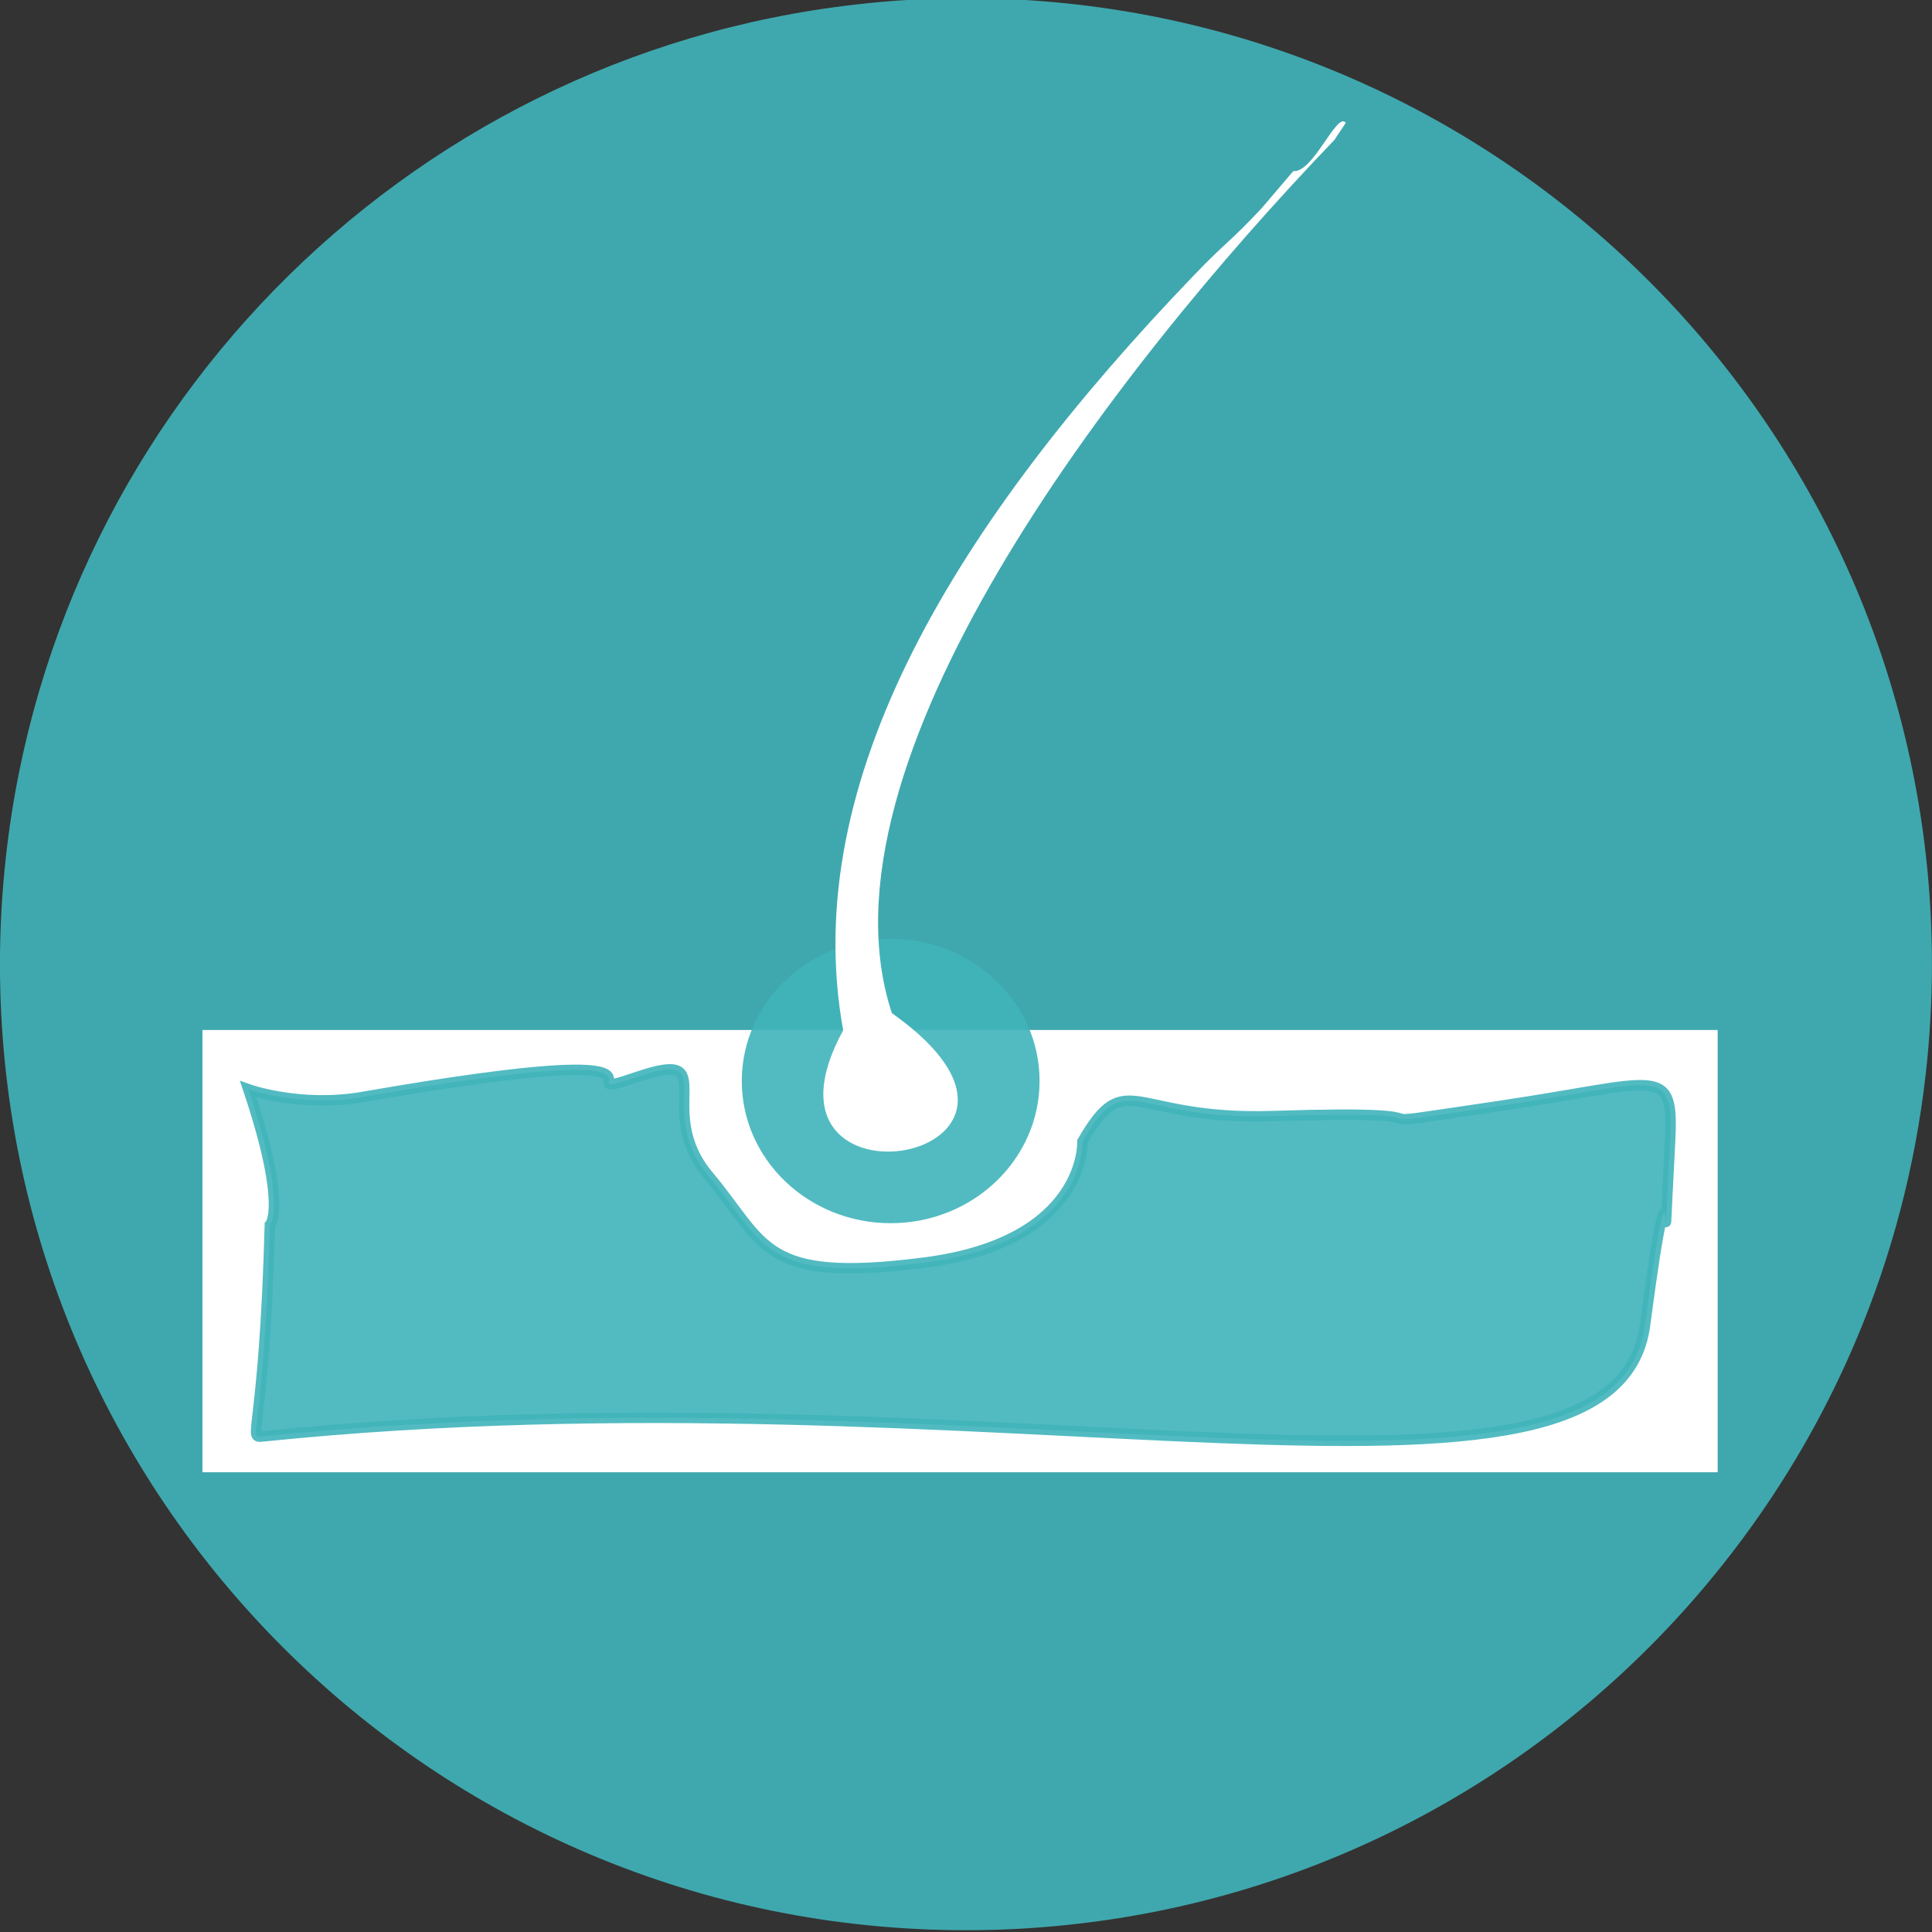 <?xml version="1.0" encoding="UTF-8" standalone="no"?>
<!-- Created with Inkscape (http://www.inkscape.org/) -->

<svg
   xmlns:dc="http://purl.org/dc/elements/1.1/"
   xmlns:cc="http://creativecommons.org/ns#"
   xmlns:rdf="http://www.w3.org/1999/02/22-rdf-syntax-ns#"
   xmlns:svg="http://www.w3.org/2000/svg"
   xmlns="http://www.w3.org/2000/svg"
   xmlns:sodipodi="http://sodipodi.sourceforge.net/DTD/sodipodi-0.dtd"
   xmlns:inkscape="http://www.inkscape.org/namespaces/inkscape"
   id="svg4472"
   version="1.1"
   inkscape:version="0.91 r13725"
   xml:space="preserve"
   width="175"
   height="175"
   viewBox="0 0 175 175"
   sodipodi:docname="skin.svg"><rect x="0" y="0" width="175" height="175" fill="#333333" stroke="none"/><defs
     id="defs4476"><clipPath
       clipPathUnits="userSpaceOnUse"
       id="clipPath4488"><path
         d="m 0,1092 1038,0 L 1038,0 0,0 0,1092 Z"
         id="path4490"
         inkscape:connector-curvature="0" /></clipPath><clipPath
       clipPathUnits="userSpaceOnUse"
       id="clipPath4500"><path
         d="m 781.451,266.386 173.912,0 0,-146.237 -173.912,0 0,146.237 z"
         id="path4502"
         inkscape:connector-curvature="0" /></clipPath><clipPath
       clipPathUnits="userSpaceOnUse"
       id="clipPath4536"><path
         d="m 0,1092 1038,0 L 1038,0 0,0 0,1092 Z"
         id="path4538"
         inkscape:connector-curvature="0" /></clipPath><clipPath
       clipPathUnits="userSpaceOnUse"
       id="clipPath4548"><path
         d="m 561.664,262.27 166.433,0 0,-143.96 -166.433,0 0,143.96 z"
         id="path4550"
         inkscape:connector-curvature="0" /></clipPath><clipPath
       clipPathUnits="userSpaceOnUse"
       id="clipPath4596"><path
         d="m 0,1092 1038,0 L 1038,0 0,0 0,1092 Z"
         id="path4598"
         inkscape:connector-curvature="0" /></clipPath><clipPath
       clipPathUnits="userSpaceOnUse"
       id="clipPath4608"><path
         d="m 341.673,282.12 154.189,0 0,-164.2 -154.189,0 0,164.2 z"
         id="path4610"
         inkscape:connector-curvature="0" /></clipPath><clipPath
       clipPathUnits="userSpaceOnUse"
       id="clipPath4628"><path
         d="m 0,1092 1038,0 L 1038,0 0,0 0,1092 Z"
         id="path4630"
         inkscape:connector-curvature="0" /></clipPath><clipPath
       clipPathUnits="userSpaceOnUse"
       id="clipPath4640"><path
         d="m 107.093,258.201 161.075,0 0,-139.921 -161.075,0 0,139.921 z"
         id="path4642"
         inkscape:connector-curvature="0" /></clipPath><clipPath
       clipPathUnits="userSpaceOnUse"
       id="clipPath4692"><path
         d="m 0,1092 1038,0 L 1038,0 0,0 0,1092 Z"
         id="path4694"
         inkscape:connector-curvature="0" /></clipPath><clipPath
       clipPathUnits="userSpaceOnUse"
       id="clipPath4704"><path
         d="m 799.847,599.163 155.52,0 0,-166.953 -155.52,0 0,166.953 z"
         id="path4706"
         inkscape:connector-curvature="0" /></clipPath><clipPath
       clipPathUnits="userSpaceOnUse"
       id="clipPath4732"><path
         d="m 0,1092 1038,0 L 1038,0 0,0 0,1092 Z"
         id="path4734"
         inkscape:connector-curvature="0" /></clipPath><clipPath
       clipPathUnits="userSpaceOnUse"
       id="clipPath4744"><path
         d="m 570.114,604.951 158.627,0 0,-172.541 -158.627,0 0,172.541 z"
         id="path4746"
         inkscape:connector-curvature="0" /></clipPath><clipPath
       clipPathUnits="userSpaceOnUse"
       id="clipPath4812"><path
         d="m 0,1092 1038,0 L 1038,0 0,0 0,1092 Z"
         id="path4814"
         inkscape:connector-curvature="0" /></clipPath><clipPath
       clipPathUnits="userSpaceOnUse"
       id="clipPath4824"><path
         d="m 341.581,589.833 155.211,0 0,-155.893 -155.211,0 0,155.893 z"
         id="path4826"
         inkscape:connector-curvature="0" /></clipPath><clipPath
       clipPathUnits="userSpaceOnUse"
       id="clipPath4860"><path
         d="m 0,1092 1038,0 L 1038,0 0,0 0,1092 Z"
         id="path4862"
         inkscape:connector-curvature="0" /></clipPath><clipPath
       clipPathUnits="userSpaceOnUse"
       id="clipPath4872"><path
         d="m 121.544,579.465 144.885,0 0,-146.375 -144.885,0 0,146.375 z"
         id="path4874"
         inkscape:connector-curvature="0" /></clipPath><clipPath
       clipPathUnits="userSpaceOnUse"
       id="clipPath4912"><path
         d="m 0,1092 1038,0 L 1038,0 0,0 0,1092 Z"
         id="path4914"
         inkscape:connector-curvature="0" /></clipPath><clipPath
       clipPathUnits="userSpaceOnUse"
       id="clipPath4924"><path
         d="m 804.489,883.706 150.878,0 0,-144.676 -150.878,0 0,144.676 z"
         id="path4926"
         inkscape:connector-curvature="0" /></clipPath><clipPath
       clipPathUnits="userSpaceOnUse"
       id="clipPath4952"><path
         d="m 0,1092 1038,0 L 1038,0 0,0 0,1092 Z"
         id="path4954"
         inkscape:connector-curvature="0" /></clipPath><clipPath
       clipPathUnits="userSpaceOnUse"
       id="clipPath4964"><path
         d="m 554.567,872.827 174.169,0 0,-138.287 -174.169,0 0,138.287 z"
         id="path4966"
         inkscape:connector-curvature="0" /></clipPath><clipPath
       clipPathUnits="userSpaceOnUse"
       id="clipPath5000"><path
         d="m 0,1092 1038,0 L 1038,0 0,0 0,1092 Z"
         id="path5002"
         inkscape:connector-curvature="0" /></clipPath><clipPath
       clipPathUnits="userSpaceOnUse"
       id="clipPath5012"><path
         d="m 336.156,902.815 159.371,0 0,-168.275 -159.371,0 0,168.275 z"
         id="path5014"
         inkscape:connector-curvature="0" /></clipPath><clipPath
       clipPathUnits="userSpaceOnUse"
       id="clipPath5076"><path
         d="m 0,1092 1038,0 L 1038,0 0,0 0,1092 Z"
         id="path5078"
         inkscape:connector-curvature="0" /></clipPath><clipPath
       clipPathUnits="userSpaceOnUse"
       id="clipPath5088"><path
         d="m 127.32,898.003 138.328,0 0,-161.613 -138.328,0 0,161.613 z"
         id="path5090"
         inkscape:connector-curvature="0" /></clipPath><clipPath
       clipPathUnits="userSpaceOnUse"
       id="clipPath5120"><path
         d="m 0,1092 1038,0 L 1038,0 0,0 0,1092 Z"
         id="path5122"
         inkscape:connector-curvature="0" /></clipPath></defs><sodipodi:namedview
     pagecolor="#ffffff"
     bordercolor="#666666"
     borderopacity="1"
     objecttolerance="10"
     gridtolerance="10"
     guidetolerance="10"
     inkscape:pageopacity="0"
     inkscape:pageshadow="2"
     inkscape:window-width="1440"
     inkscape:window-height="851"
     id="namedview4474"
     showgrid="false"
     inkscape:zoom="4.3299648"
     inkscape:cx="87.5"
     inkscape:cy="87.5"
     inkscape:window-x="0"
     inkscape:window-y="23"
     inkscape:window-maximized="1"
     inkscape:current-layer="g4480" /><g
     id="g4480"
     inkscape:groupmode="layer"
     inkscape:label="various_internal_organs_icons_design_vector"
     transform="matrix(1.25,0,0,-1.25,0,175)"><path
       inkscape:connector-curvature="0"
       id="path4542"
       style="fill:#40b4ba;fill-opacity:0.906;fill-rule:nonzero;stroke:none"
       d="m 139.997,70.132 c 0,-2.715 -0.158,-5.387 -0.458,-8.015 C 138.02,48.765 132.748,36.552 124.791,26.567 113.258,12.062 96.074,2.248 76.569,0.436 76.462,0.429 76.354,0.415 76.247,0.408 74.191,0.221 72.107,0.129 70.001,0.129 c -38.666,0 -70.004,31.338 -70.004,70.003 0,2.106 0.094,4.191 0.279,6.247 C 3.2,109.464 29.143,135.931 61.993,139.67 c 2.629,0.309 5.3,0.459 8.007,0.459 38.658,0 69.996,-31.338 69.996,-69.997" /><rect
       transform="scale(1,-1)"
       y="-65.362"
       x="14.669"
       height="32.047"
       width="109.8"
       id="rect4203"
       style="opacity:1;fill:#ffffff;fill-opacity:1" /><ellipse
       style="opacity:1;fill:#40b4ba;fill-opacity:0.906"
       id="path4211"
       cx="64.542"
       cy="-61.665"
       transform="scale(1,-1)"
       rx="10.789"
       ry="10.302" /><g
       id="g4588"
       transform="matrix(1.304,-0.048,0.376,1.076,58.912,67.36)"><path
         d="m 10.414,56.452 c 1.134,-0.082 1.242,4.095 1.953,3.339 l -0.295,-1.165 C 4.276,42.613 -4.72,15.771 4.534,-0.518 18.817,-9.831 0.094,-14.936 2.191,-1.78 -5.087,14.722 -1.322,32.296 6.972,49.306 c 1.159,2.377 1.291,2.198 2.411,4.586"
         style="fill:#ffffff;fill-opacity:1;fill-rule:nonzero;stroke:none"
         id="path4590"
         inkscape:connector-curvature="0"
         sodipodi:nodetypes="ccccccc" /></g><path
       style="fill:#40b4ba;fill-opacity:0.906;fill-rule:evenodd;stroke:#40b4ba;stroke-width:0.759px;stroke-linecap:butt;stroke-linejoin:miter;stroke-opacity:0.906"
       d="m 19.557,51.238 c -0.416,-15.317 -1.693,-15.446 -0.509,-15.324 52.814,5.419 97.994,-8.386 100.16,8.08 2.26,17.179 1.072,-0.555 1.802,13.095 0.315,5.902 -0.613,4.503 -12.311,2.773 -13.361,-1.976 -0.444,-0.22 -16.468,-0.739 -10.327,-0.335 -10.574,3.708 -13.791,-1.831 0,0 0.344,-7.28 -11.486,-8.791 -11.822,-1.511 -11.441,1.337 -15.616,6.311 -4.051,4.826 1.093,9.267 -5.134,7.16 -6.488,-2.195 6.912,3.199 -19.909,-1.461 -4.555,-0.791 -8.306,0.56 -8.306,0.56 2.873,-8.573 1.569,-9.832 1.569,-9.832 z"
       id="path4219"
       inkscape:connector-curvature="0"
       sodipodi:nodetypes="csssssssssssc" /></g></svg>